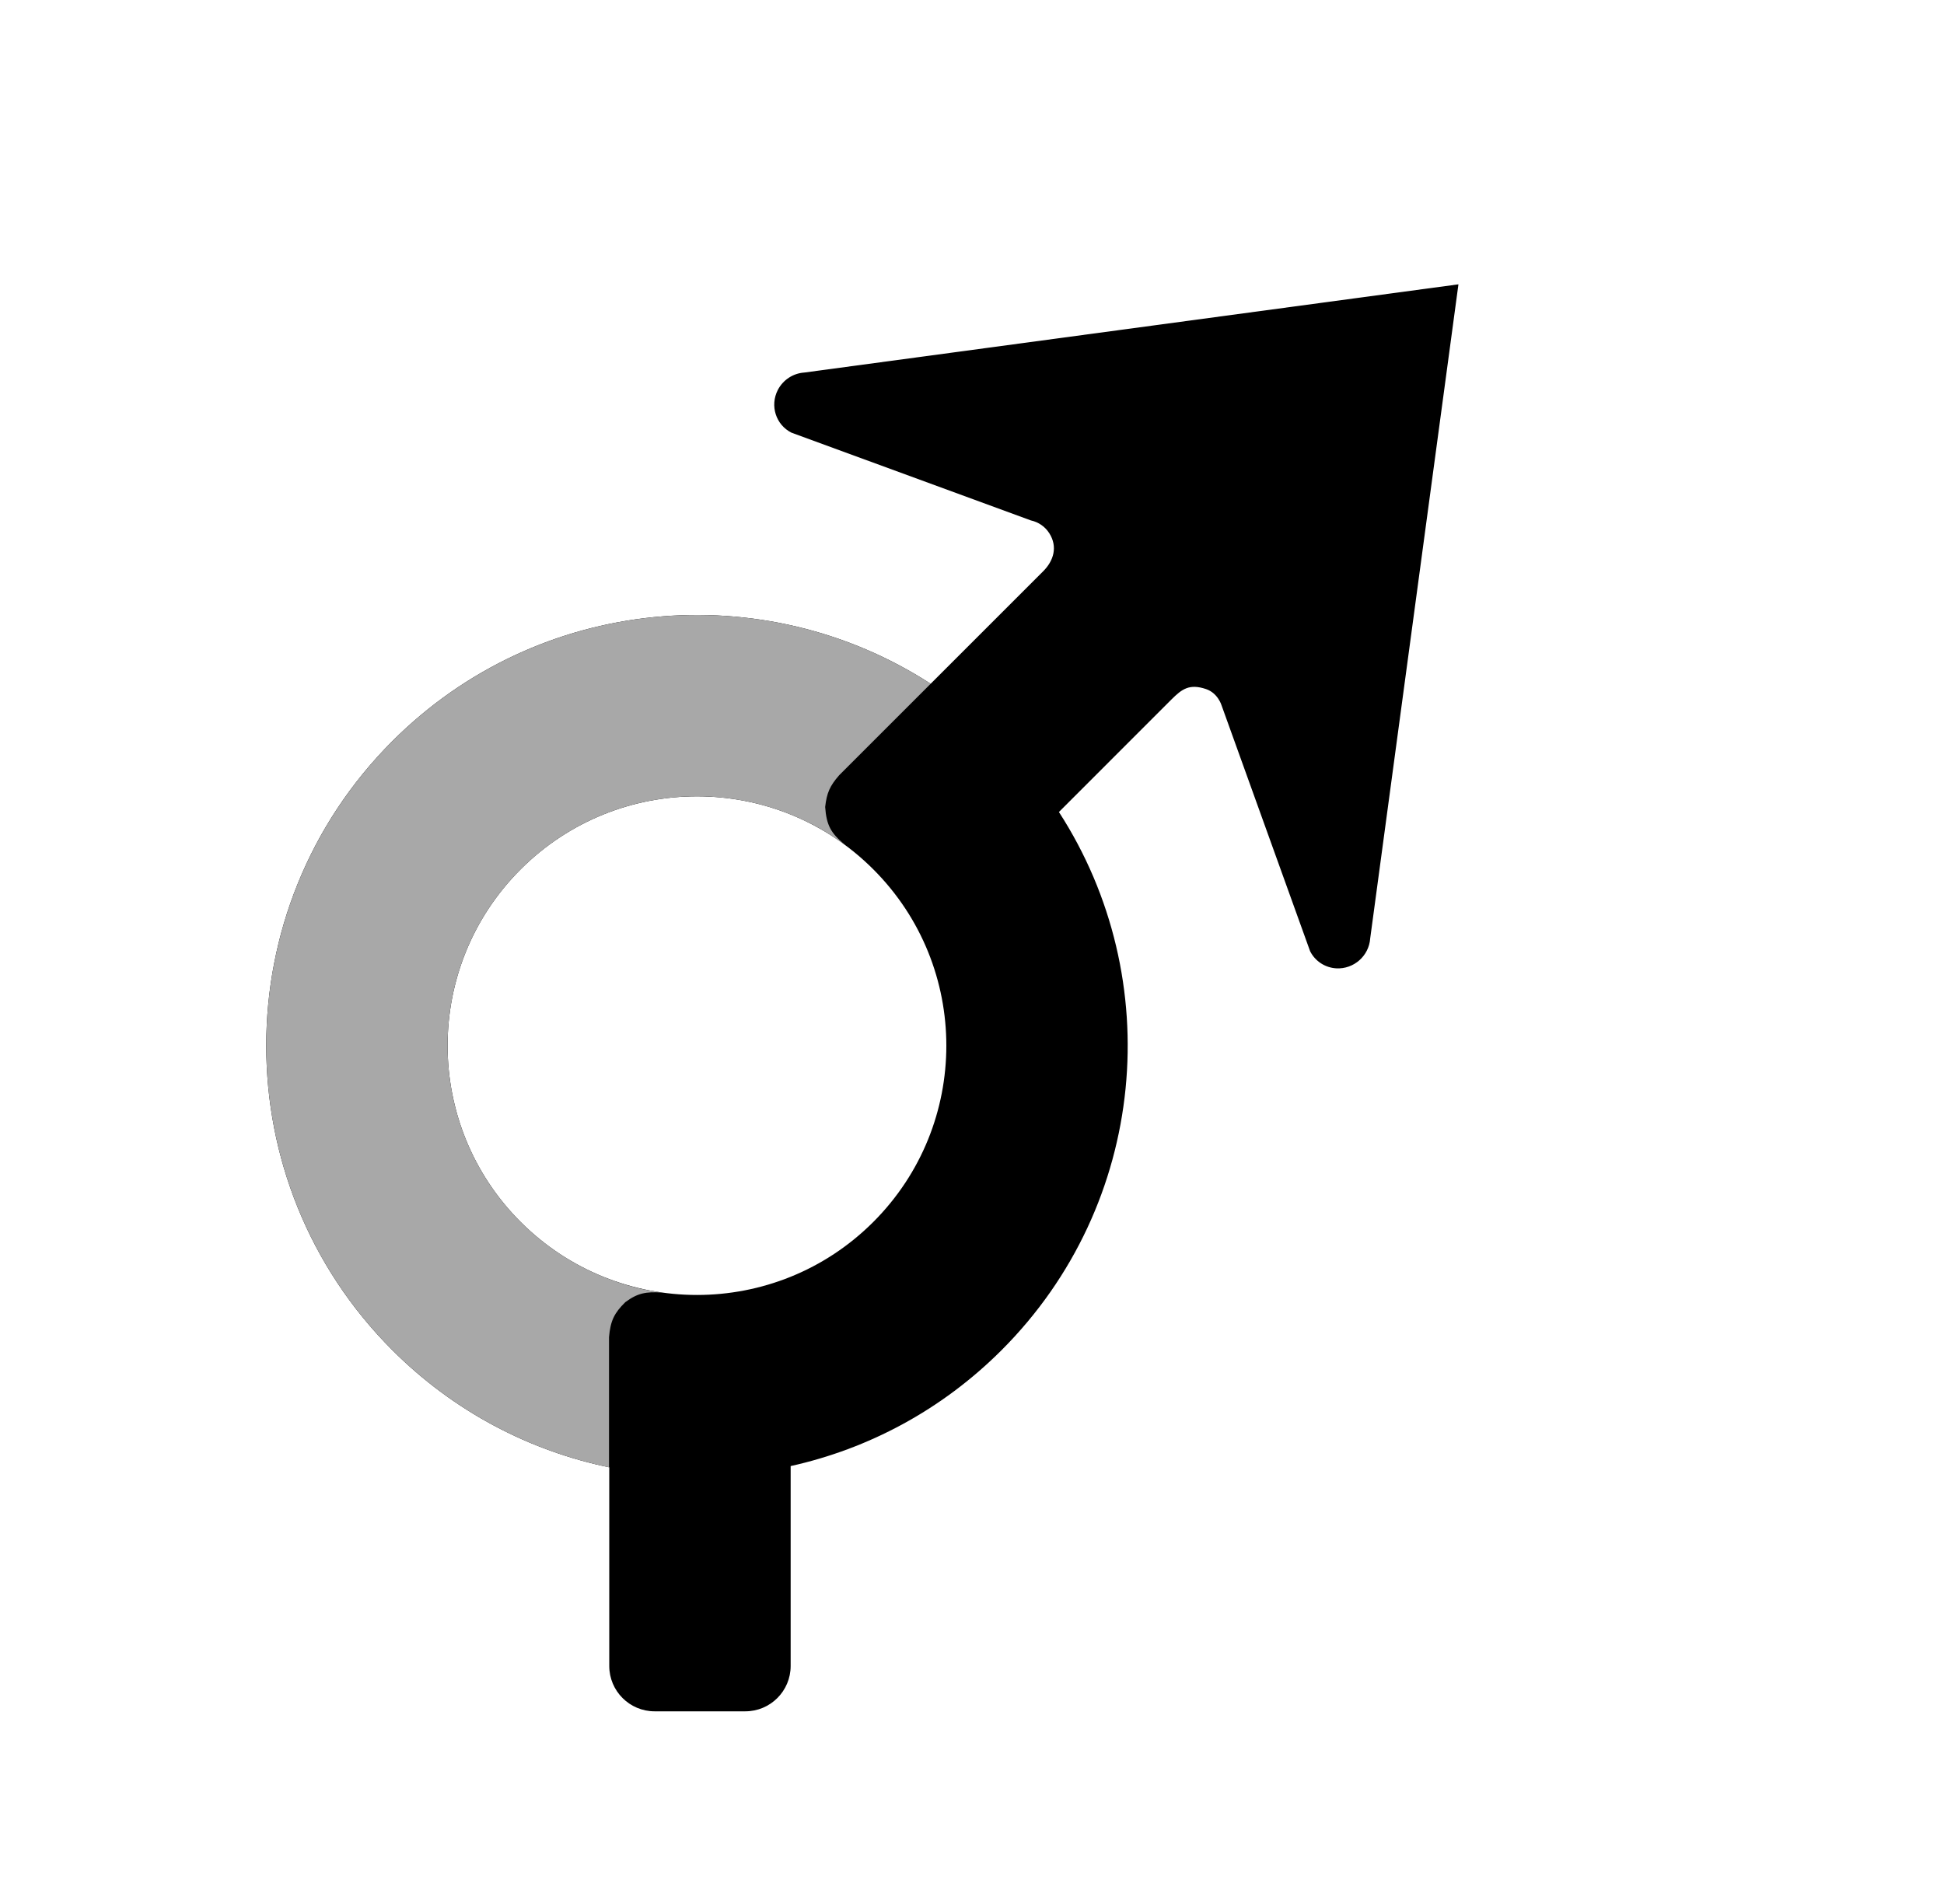 <?xml version="1.0" ?>
<svg xmlns="http://www.w3.org/2000/svg" width="49" height="48" viewBox="0 0 49 48">
  <path d="M26.294 14.402C26.558 14.138 26.666 13.784 26.447 13.441C26.342 13.276 26.175 13.161 25.984 13.12L19.948 10.907C19.556 10.709 19.402 10.228 19.605 9.832C19.735 9.579 19.989 9.411 20.272 9.392L36.761 7.168L34.537 23.656C34.507 24.098 34.124 24.436 33.683 24.412C33.4 24.396 33.149 24.232 33.022 23.98L30.791 17.784C30.791 17.784 30.7 17.472 30.397 17.371C29.978 17.231 29.791 17.371 29.527 17.634L26.691 20.471C29.412 24.677 28.93 30.353 25.245 34.038C23.729 35.554 21.877 36.528 19.929 36.96L19.929 42C19.929 42.631 19.417 43.143 18.786 43.143L16.5 43.143C15.869 43.143 15.357 42.631 15.357 42L15.357 36.992C13.354 36.577 11.445 35.593 9.89 34.038C5.651 29.798 5.651 22.924 9.89 18.684C13.576 14.998 19.252 14.516 23.458 17.238L26.294 14.402ZM13.123 30.806C15.578 33.26 19.558 33.26 22.012 30.806C24.467 28.351 24.467 24.371 22.012 21.916C19.558 19.462 15.578 19.462 13.123 21.916C10.668 24.371 10.668 28.351 13.123 30.806Z" fill="#000000ff"/>
  <path d="M21.149 19.547C20.916 19.815 20.839 19.99 20.799 20.344C20.831 20.804 20.945 21.007 21.29 21.291C20.827 20.969 20.565 20.813 20.093 20.603C17.791 19.594 15.008 20.032 13.123 21.916C10.668 24.371 10.668 28.351 13.123 30.806C13.777 31.459 14.539 31.939 15.351 32.245C15.883 32.443 16.171 32.504 16.679 32.585C16.282 32.562 16.074 32.596 15.76 32.829C15.485 33.101 15.387 33.293 15.351 33.708V36.991C13.35 36.575 11.444 35.591 9.891 34.038C5.651 29.798 5.651 22.924 9.891 18.684C13.576 14.998 19.252 14.516 23.458 17.238L21.149 19.547Z" fill="#A8A8A8ff"/>
</svg>
